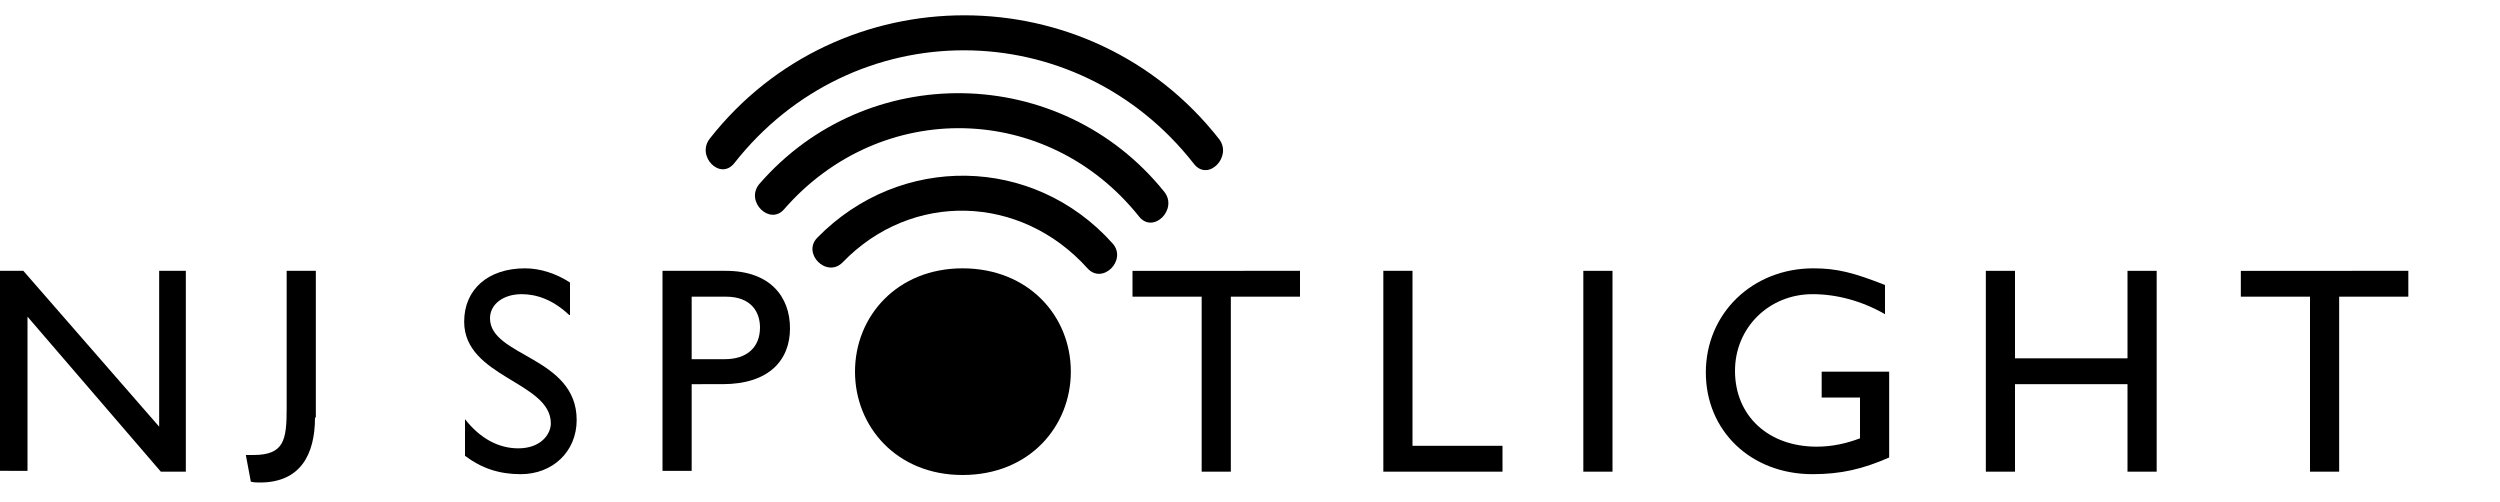 <?xml version="1.0" encoding="utf-8"?>
<!-- Generator: Adobe Illustrator 18.0.0, SVG Export Plug-In . SVG Version: 6.00 Build 0)  -->
<!DOCTYPE svg PUBLIC "-//W3C//DTD SVG 1.1//EN" "http://www.w3.org/Graphics/SVG/1.1/DTD/svg11.dtd">
<svg version="1.1" xmlns="http://www.w3.org/2000/svg" xmlns:xlink="http://www.w3.org/1999/xlink" x="0px" y="0px"
	 viewBox="0 0 300 60.3" style="enable-background:new 0 0 300 60.3;" xml:space="preserve">
<style type="text/css">
	.st0{fill-rule:evenodd;clip-rule:evenodd;}
	.st1{fill-rule:evenodd;clip-rule:evenodd;fill:#C038F9;}
	.st2{fill:none;}
	.st3{fill-rule:evenodd;clip-rule:evenodd;fill:#231F20;}
</style>
<g id="Layer_2">
	<g>
		<g>
			<path d="M22.3,56.6h-3L3.3,38v18.5H0V32.5h2.8l16.3,18.7V32.5h3.2V56.6z"/>
			<path d="M37.8,50.1c0,4.5-1.8,7.8-6.6,7.8c-0.4,0-0.7,0-1.1-0.1l-0.6-3.2h0.9c3.7,0,4-1.8,4-5.6V32.5h3.5V50.1z"/>
			<path d="M68.3,37.8c-2-1.9-4-2.5-5.7-2.5c-2.2,0-3.8,1.2-3.8,2.9c0,4.6,10.4,4.6,10.4,12.2c0,3.8-2.9,6.5-6.7,6.5
				c-2.6,0-4.7-0.7-6.7-2.2v-4.4c1.8,2.3,4,3.5,6.4,3.5c2.7,0,3.9-1.7,3.9-3c0-5-10.4-5.5-10.4-12.2c0-3.9,2.9-6.4,7.3-6.4
				c1.8,0,3.7,0.6,5.4,1.7V37.8z"/>
			<path d="M87.1,32.5c5.3,0,7.7,3.1,7.7,6.9c0,3.8-2.5,6.7-8.1,6.7H83v10.4h-3.5V32.5H87.1z M83,43.1H87c2.6,0,4.2-1.4,4.2-3.8
				c0-1.8-1-3.7-4.1-3.7H83V43.1z"/>
			<path d="M115.5,32.2c7.9,0,13,5.7,13,12.4c0,6.5-4.9,12.4-13,12.4c-7.9,0-12.9-5.8-12.9-12.4C102.6,37.9,107.7,32.2,115.5,32.2z"
				/>
			<path d="M156,35.6h-8.3v21h-3.5v-21h-8.3v-3.1H156V35.6z"/>
			<path d="M169.4,53.5h10.9v3.1H166V32.5h3.5V53.5z"/>
			<path d="M193.5,56.6h-3.5V32.5h3.5V56.6z"/>
			<path d="M226.7,54.9c-3.2,1.4-5.8,2-9.2,2c-7.4,0-12.8-5.2-12.8-12.2c0-7.1,5.6-12.5,12.9-12.5c2.8,0,4.8,0.5,8.6,2v3.5
				c-2.8-1.6-5.8-2.4-8.7-2.4c-5.2,0-9.3,4-9.3,9.2c0,5.4,4,9.1,9.8,9.1c1.9,0,3.6-0.4,5.2-1v-4.9h-4.6v-3.1h8.1V54.9z"/>
			<path d="M258.8,56.6h-3.5V46.1h-13.5v10.5h-3.5V32.5h3.5V43h13.5V32.5h3.5V56.6z"/>
			<path d="M289,35.6h-8.3v21h-3.5v-21h-8.3v-3.1H289V35.6z"/>
		</g>
		<path d="M101.1,31.5c8.3-8.6,21.4-8.2,29.4,0.7c1.8,2,4.8-1,3-3C124,18.6,108,18.4,98.1,28.5C96.2,30.4,99.2,33.4,101.1,31.5
			L101.1,31.5z"/>
		<path d="M94.1,25.1c11.6-13.3,31.6-12.9,42.6,0.9c1.7,2.1,4.7-0.9,3-3c-12.4-15.4-35.7-15.8-48.6-0.9
			C89.4,24.2,92.4,27.1,94.1,25.1L94.1,25.1z"/>
		<path d="M88.1,19.6c14.2-18.1,41-18.1,55.2,0.1c1.7,2.1,4.6-0.9,3-3c-15.5-19.8-45.6-19.8-61.1-0.1C83.5,18.7,86.4,21.7,88.1,19.6
			L88.1,19.6z"/>
	</g>
</g>
<g id="Layer_1">
</g>
</svg>
